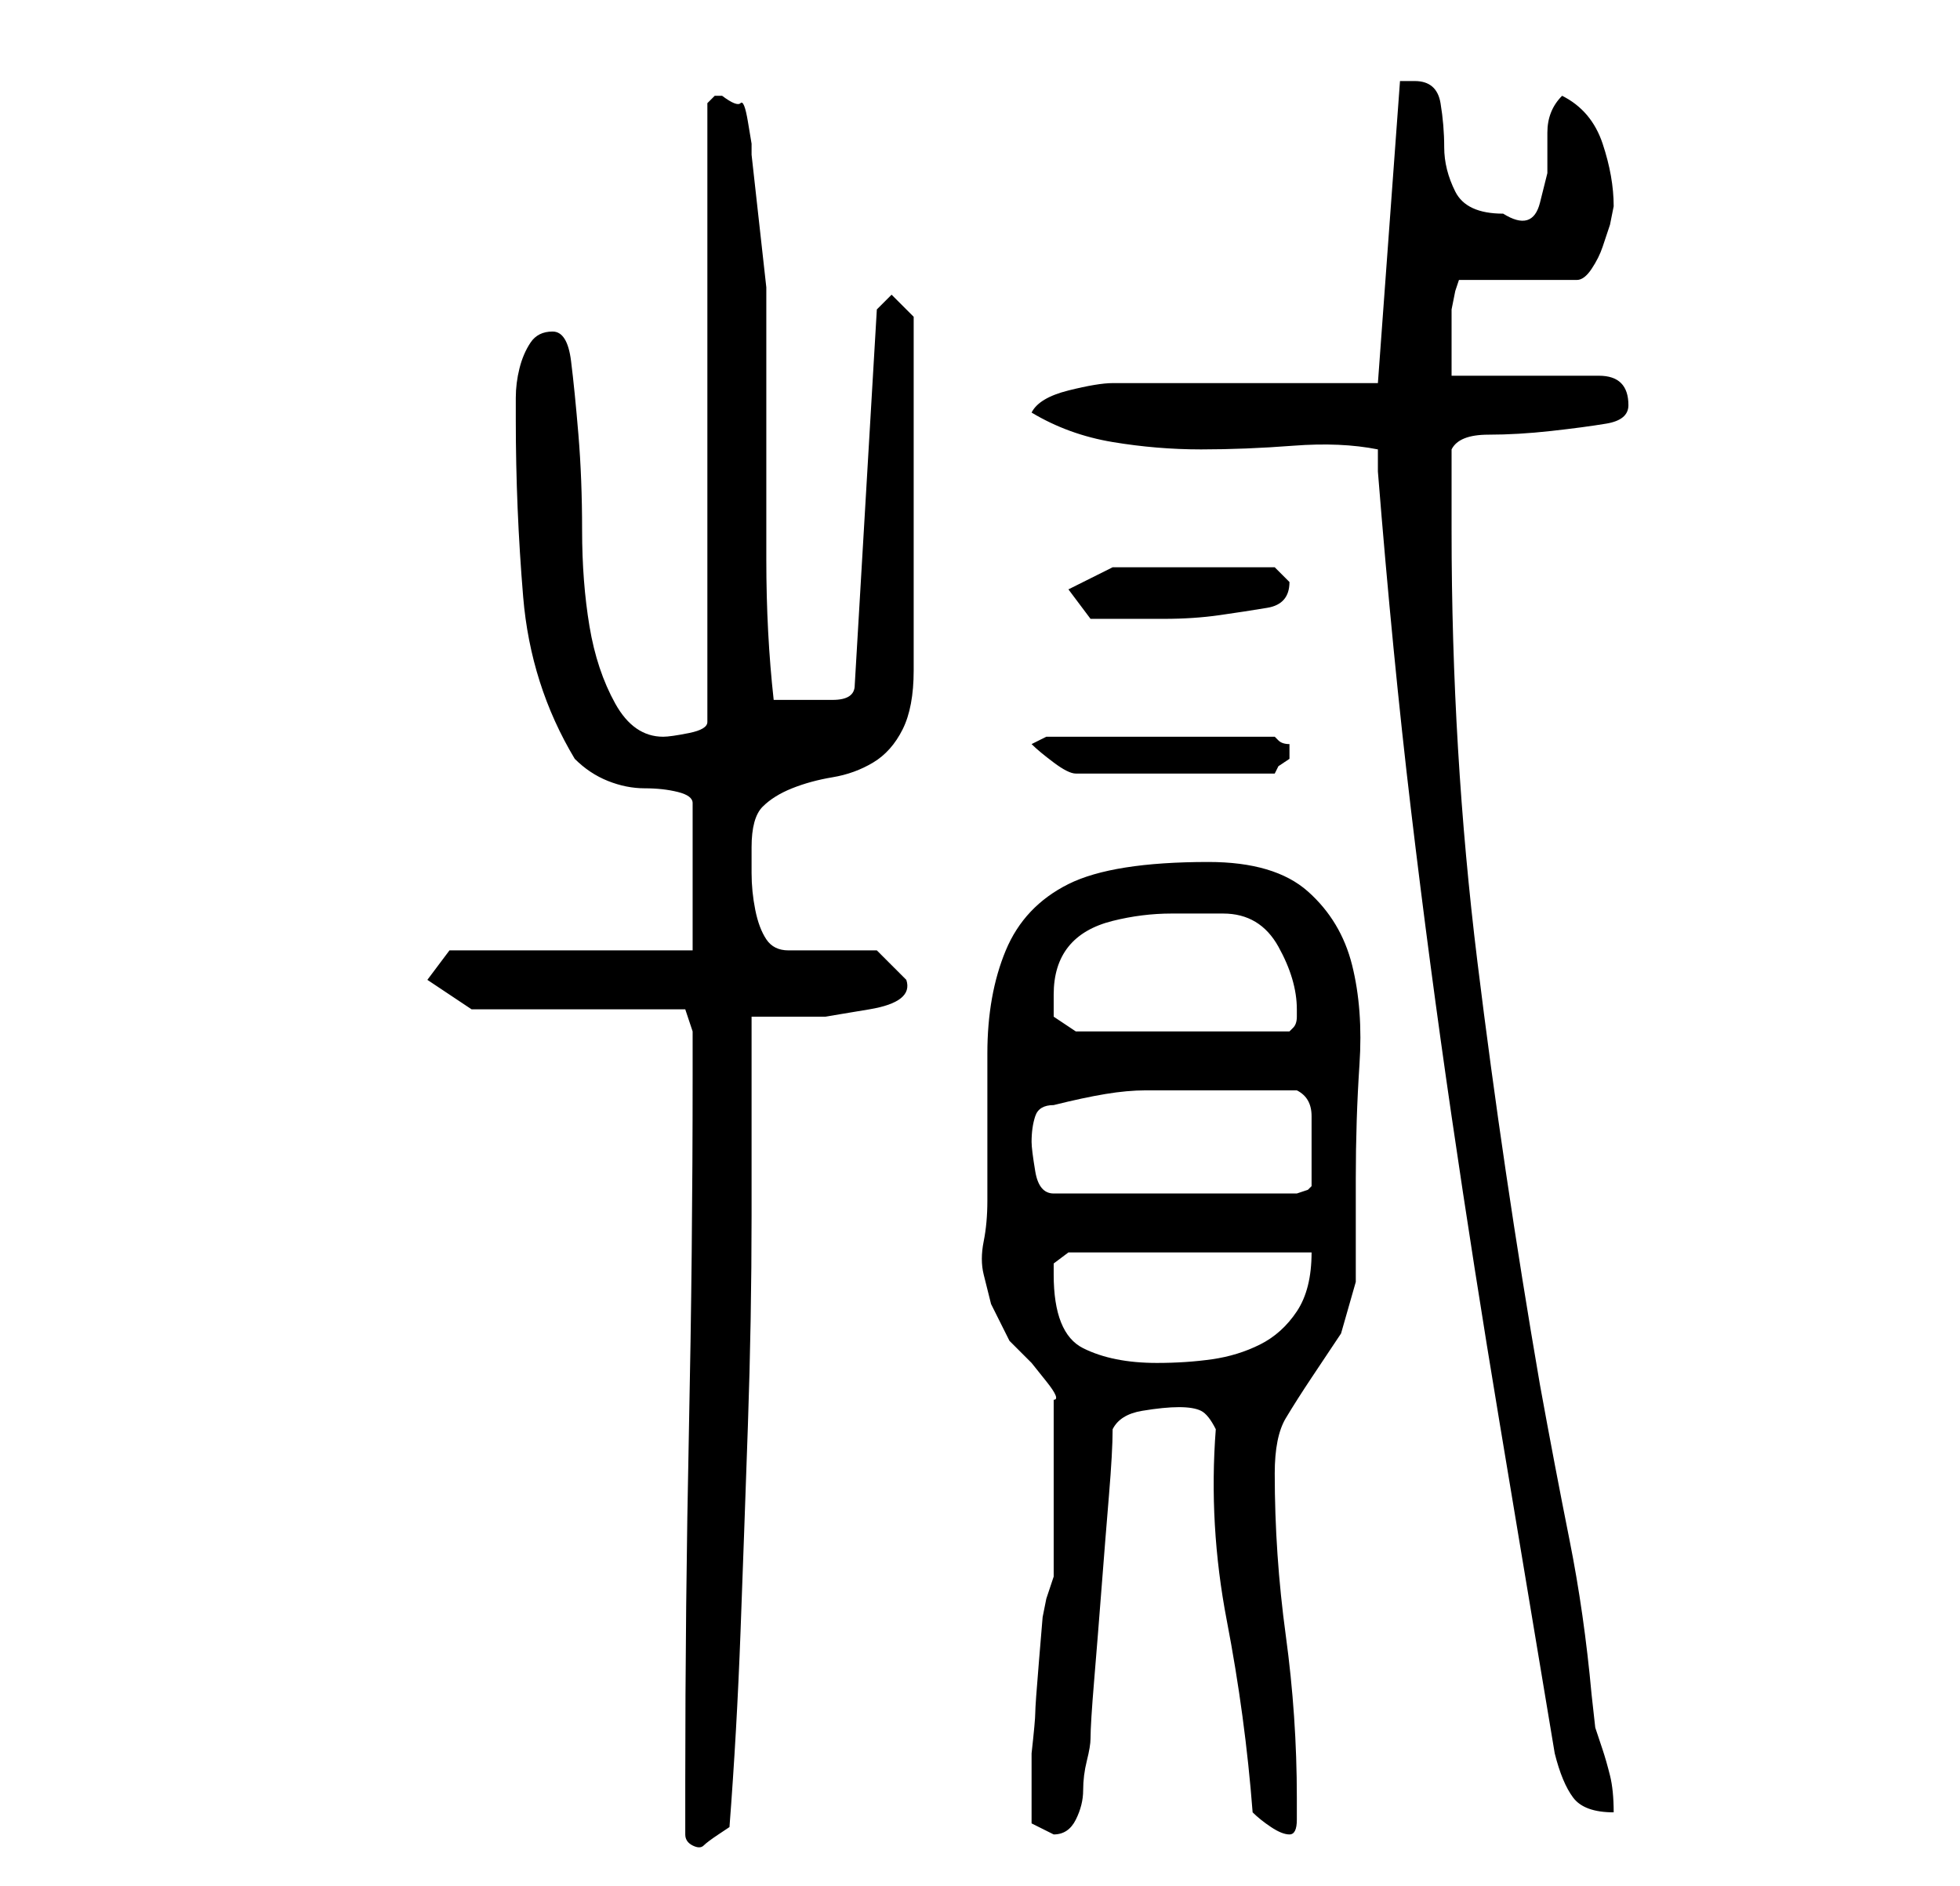 <?xml version="1.0" standalone="no"?>
<!DOCTYPE svg PUBLIC "-//W3C//DTD SVG 1.1//EN" "http://www.w3.org/Graphics/SVG/1.1/DTD/svg11.dtd" >
<svg xmlns="http://www.w3.org/2000/svg" xmlns:xlink="http://www.w3.org/1999/xlink" version="1.1" viewBox="-10 0 266 256">
   <path fill="currentColor"
d="M83 249q0 1 1 1.5t1.5 0t2 -1.5l1.5 -1q1 -13 1.5 -26.5t1 -28t0.5 -28.5v-27h4h6t6 -1t5 -4l-4 -4h-12q-2 0 -3 -1.5t-1.5 -4t-0.5 -5v-3.5q0 -4 1.5 -5.5t4 -2.5t5.5 -1.5t5.5 -2t4 -4.5t1.5 -8v-48l-3 -3l-2 2l-3 51q0 2 -3 2h-3h-5q-1 -9 -1 -19v-18v-19t-2 -18v-1.5
t-0.5 -3t-1 -2.5t-2.5 -1h-1l-0.5 0.5l-0.5 0.5v84q0 1 -2.5 1.5t-3.5 0.5q-4 0 -6.5 -4.5t-3.5 -10.5t-1 -13t-0.5 -13t-1 -10t-2.5 -4t-3 1.5t-1.5 3.5t-0.5 4v3q0 12 1 24t7 22q2 2 4.5 3t5 1t4.5 0.5t2 1.5v20h-33l-3 4l6 4h29l1 3v2v4q0 24 -0.5 48t-0.5 48v7zM130 243
v4.5t3 1.5q2 0 3 -2t1 -4t0.5 -4t0.5 -3q0 -2 0.5 -8t1 -12.5t1 -12.5t0.5 -9q1 -2 4 -2.5t5 -0.5t3 0.5t2 2.5q-1 13 1.5 26t3.5 26q1 1 2.5 2t2.5 1t1 -2v-3q0 -11 -1.5 -22t-1.5 -22q0 -5 1.5 -7.5t3.5 -5.5l4 -6t2 -7v-14q0 -8 0.5 -15.5t-1 -13.5t-6 -10t-13.5 -4
q-13 0 -19 3t-8.5 9t-2.5 14v20q0 3 -0.5 5.5t0 4.5l1 4t2.5 5l1 1l2 2t2 2.5t1 2.5v24l-1 3l-0.5 2.5t-0.5 6t-0.5 7t-0.5 5.5v5zM201 238q1 4 2.5 6t5.5 2q0 -3 -0.5 -5t-1 -3.5l-1 -3t-0.5 -4.5q-1 -11 -3 -21t-4 -21q-5 -29 -8.5 -57.5t-3.5 -58.5v-11q1 -2 5 -2
t8.5 -0.5t7.5 -1t3 -2.5t-1 -3t-3 -1h-20v-4.5v-4.5t0.5 -2.5l0.5 -1.5h16q1 0 2 -1.5t1.5 -3l1 -3t0.5 -2.5q0 -4 -1.5 -8.5t-5.5 -6.5q-2 2 -2 5v5.5t-1 4t-5 1.5q-5 0 -6.5 -3t-1.5 -6t-0.5 -6t-3.5 -3h-1h-1l-3 41h-36q-2 0 -6 1t-5 3q5 3 11 4t12 1t12.5 -0.5t11.5 0.5
v3q2 25 4.5 46t5.5 41.5t6.5 41.5zM133 173v-1.5t2 -1.5h33q0 5 -2 8t-5 4.5t-6.5 2t-7.5 0.5q-6 0 -10 -2t-4 -10zM130 155q0 -2 0.5 -3.5t2.5 -1.5q4 -1 7 -1.5t5.5 -0.5h5.5h6h9q2 1 2 3.5v4.5v3v2l-0.5 0.5t-1.5 0.5h-33q-2 0 -2.5 -3t-0.5 -4zM133 135q0 -4 2 -6.5
t6 -3.5t8 -1h7q5 0 7.5 4.5t2.5 8.5v1q0 1 -0.5 1.5l-0.5 0.5h-29l-3 -2v-1v-2zM130 101q1 1 3 2.5t3 1.5h27l0.5 -1t1.5 -1v-1v-1q-1 0 -1.5 -0.5l-0.5 -0.5h-31zM135 80l3 4h2h4h4q4 0 7.5 -0.5t6.5 -1t3 -3.5v0l-1.5 -1.5l-0.5 -0.5h-22z" />
</svg>

